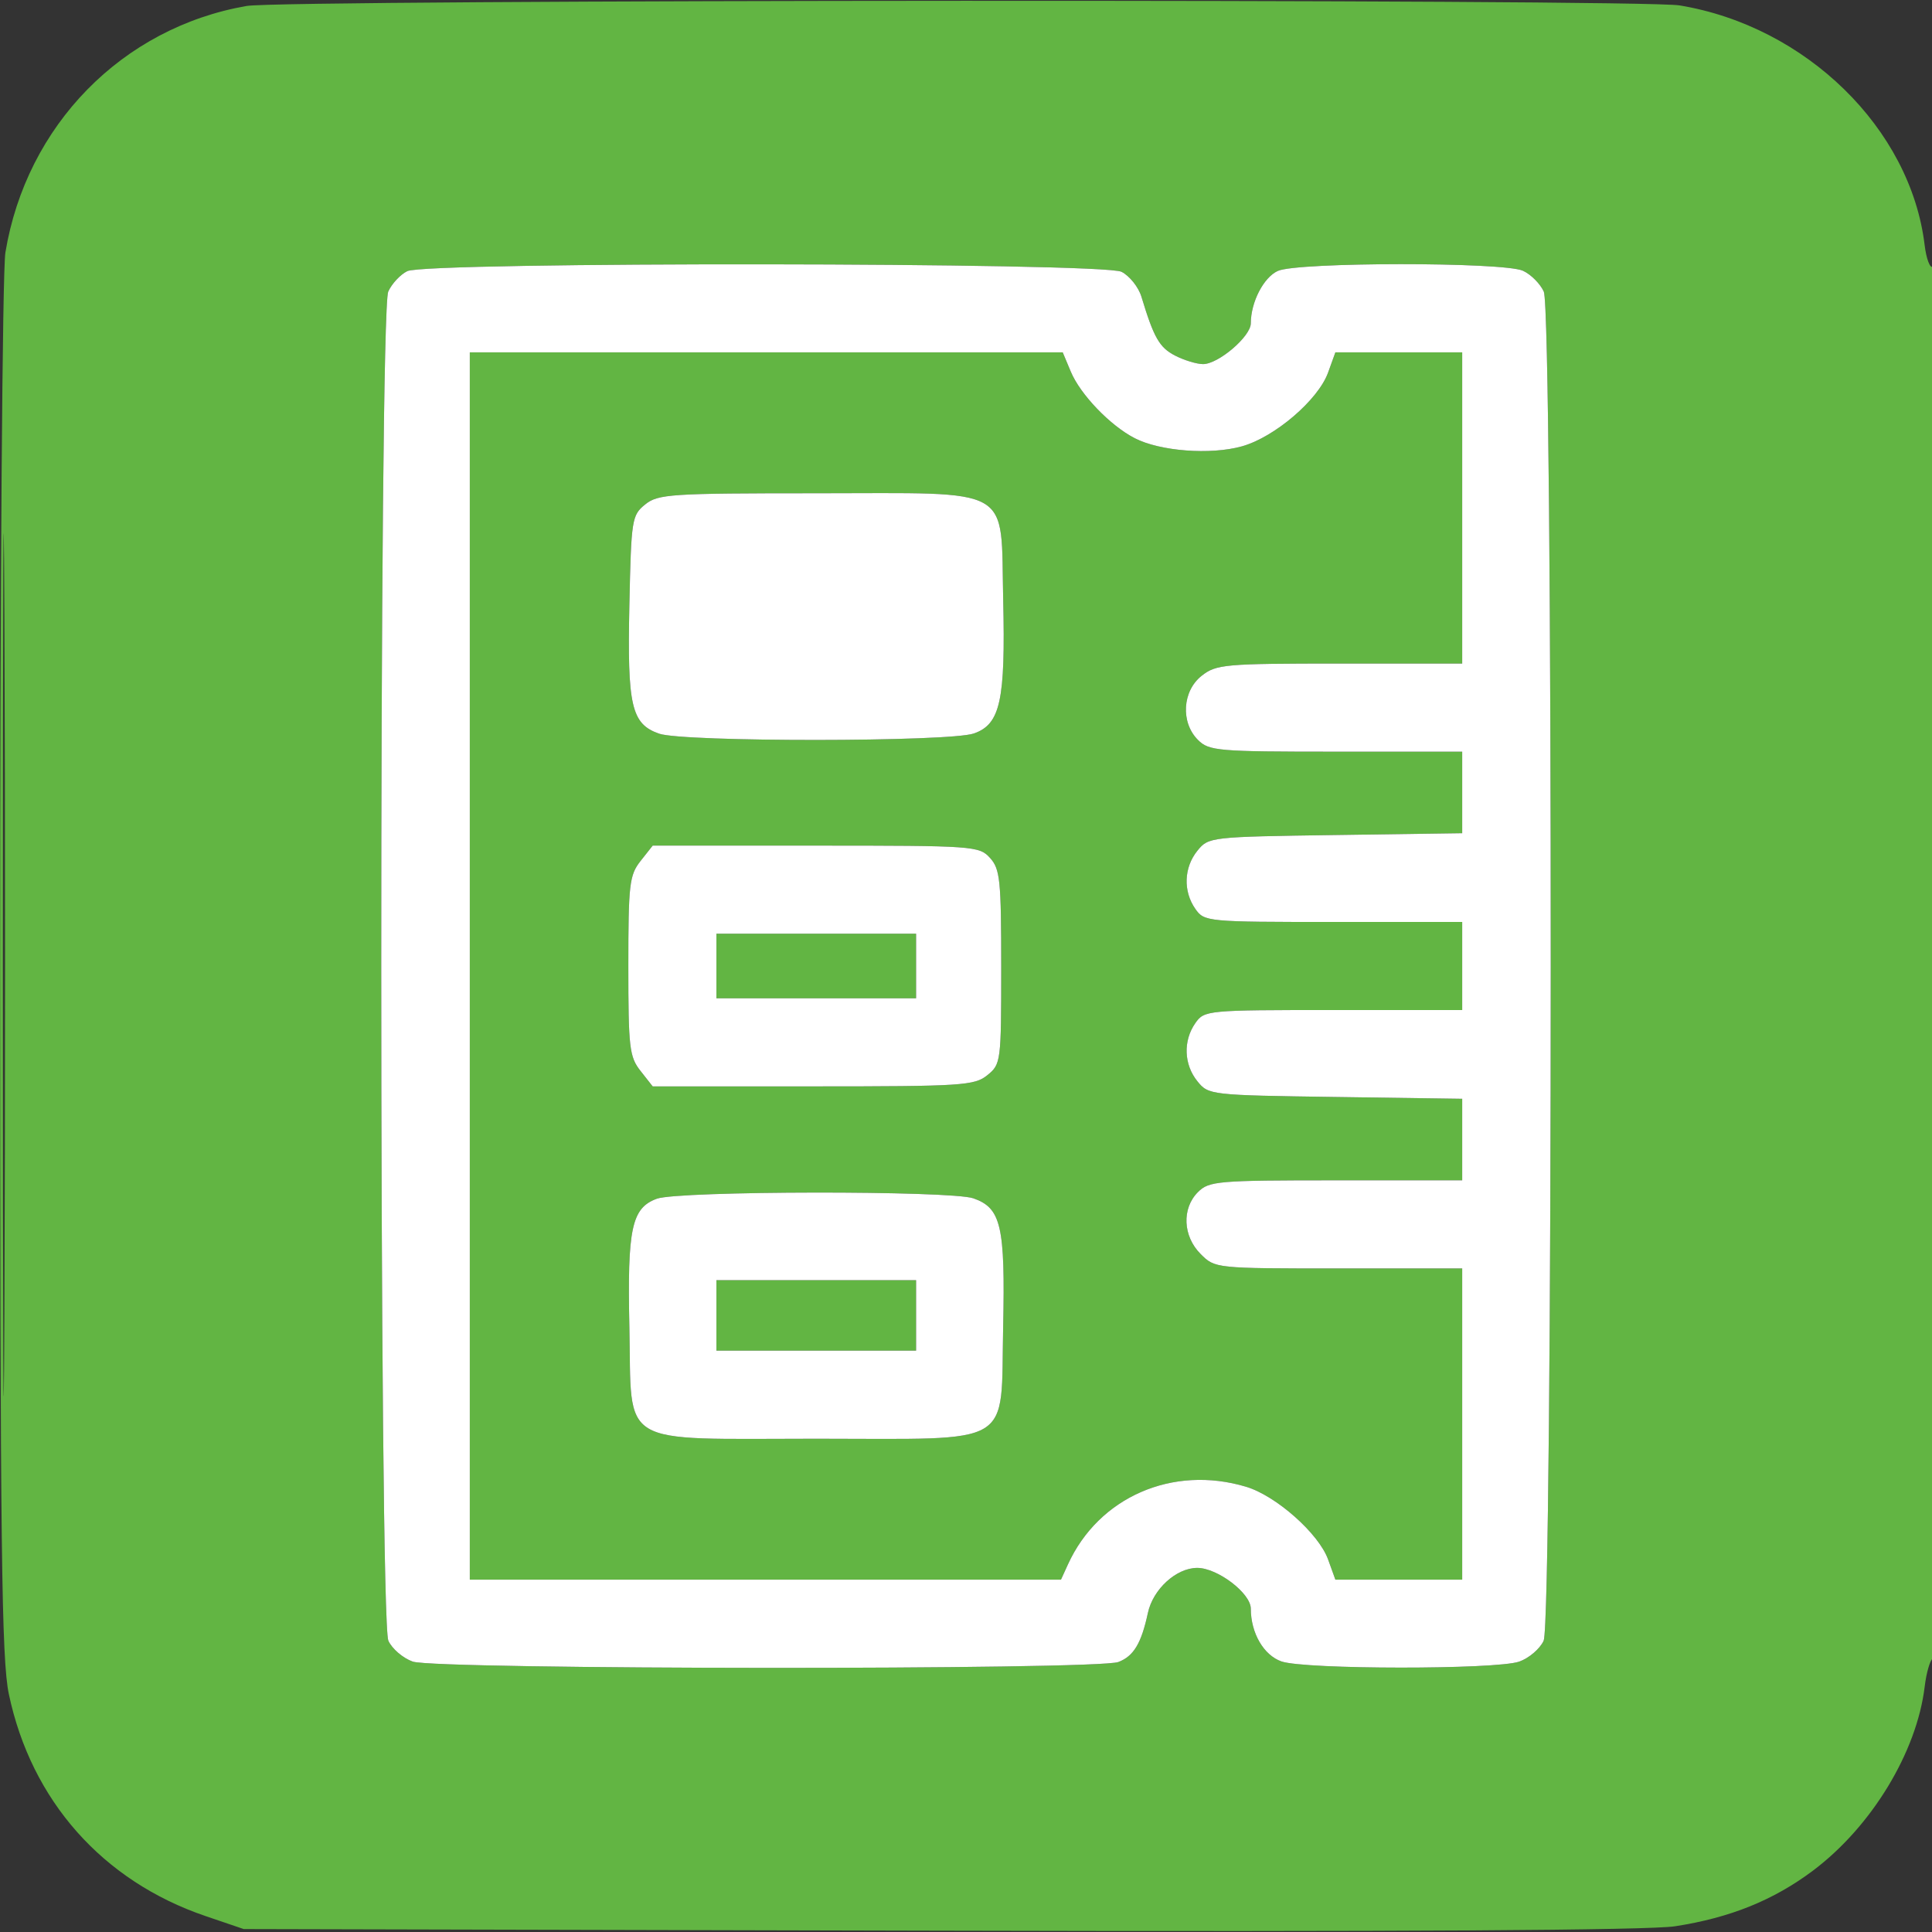 <svg width="48" height="48" viewBox="0 0 48 48" fill="none" xmlns="http://www.w3.org/2000/svg">
<rect x="0" y="0" width="48" height="48" fill="#333333" stroke="none"/>
<g clip-path="url(#clip0_4897_276)">
<path fill-rule="evenodd" clip-rule="evenodd" d="M6.128 0.148C3.032 0.686 0.655 3.116 0.134 6.274C0.06 6.722 0.002 14.574 0.003 24.073C0.005 38.496 0.038 41.225 0.22 42.091C0.778 44.736 2.548 46.733 5.106 47.604L6.055 47.927L23.343 47.968C34.775 47.996 40.965 47.958 41.614 47.858C42.984 47.647 44.063 47.211 45.047 46.472C46.5 45.379 47.622 43.531 47.818 41.906C47.859 41.563 47.95 41.247 48.019 41.204C48.09 41.16 48.146 33.443 48.146 23.837C48.146 14.037 48.091 6.582 48.019 6.627C47.949 6.67 47.858 6.428 47.817 6.088C47.468 3.194 44.868 0.652 41.727 0.134C40.749 -0.027 7.06 -0.014 6.128 0.148ZM10.12 6.736C9.949 6.819 9.735 7.047 9.646 7.244C9.412 7.757 9.415 40.251 9.649 40.764C9.741 40.964 10.013 41.197 10.255 41.282C10.834 41.483 27.256 41.493 27.786 41.292C28.165 41.147 28.356 40.831 28.519 40.073C28.645 39.483 29.225 38.954 29.745 38.954C30.249 38.954 31.076 39.584 31.076 39.967C31.076 40.573 31.396 41.124 31.838 41.278C32.418 41.48 37.167 41.483 37.745 41.282C37.987 41.197 38.259 40.964 38.351 40.764C38.584 40.252 38.588 7.757 38.355 7.245C38.266 7.049 38.033 6.816 37.837 6.727C37.351 6.506 32.234 6.509 31.747 6.731C31.393 6.892 31.076 7.508 31.076 8.033C31.076 8.358 30.271 9.046 29.89 9.046C29.732 9.046 29.418 8.95 29.193 8.834C28.805 8.633 28.666 8.39 28.358 7.371C28.285 7.132 28.063 6.854 27.864 6.753C27.395 6.516 10.608 6.5 10.12 6.736ZM0.071 24C0.071 33.549 0.088 37.434 0.109 32.633C0.131 27.832 0.131 20.02 0.109 15.271C0.088 10.523 0.071 14.451 0.071 24ZM11.672 24V39.246H19.016H26.36L26.533 38.867C27.296 37.193 29.135 36.391 30.958 36.938C31.702 37.16 32.763 38.1 32.995 38.742L33.177 39.246H34.753H36.328V35.38V31.514H33.258C30.192 31.514 30.187 31.513 29.829 31.155C29.387 30.713 29.357 30.023 29.763 29.617C30.037 29.343 30.249 29.325 33.191 29.325H36.328V28.312V27.299L33.178 27.254C30.069 27.21 30.025 27.205 29.75 26.865C29.412 26.448 29.391 25.857 29.698 25.419C29.921 25.1 29.984 25.094 33.127 25.094H36.328V24V22.906H33.127C29.984 22.906 29.921 22.9 29.698 22.581C29.391 22.143 29.412 21.552 29.75 21.135C30.025 20.795 30.069 20.79 33.178 20.746L36.328 20.701V19.688V18.675H33.191C30.249 18.675 30.037 18.657 29.763 18.383C29.328 17.948 29.374 17.168 29.856 16.789C30.216 16.505 30.425 16.486 33.284 16.486H36.328V12.62V8.754H34.753H33.177L32.995 9.258C32.749 9.937 31.669 10.861 30.855 11.089C30.076 11.307 28.819 11.211 28.19 10.886C27.579 10.57 26.841 9.801 26.603 9.232L26.403 8.754H19.038H11.672V24ZM16.028 12.534C15.698 12.801 15.682 12.903 15.637 15.031C15.583 17.542 15.686 17.987 16.376 18.228C16.98 18.438 23.589 18.435 24.195 18.223C24.853 17.994 24.982 17.41 24.924 14.905C24.857 12.031 25.25 12.255 20.28 12.255C16.652 12.255 16.348 12.275 16.028 12.534ZM15.913 21.394C15.637 21.744 15.611 21.973 15.611 24C15.611 26.027 15.637 26.256 15.913 26.607L16.216 26.991H20.201C23.908 26.991 24.211 26.971 24.531 26.712C24.868 26.439 24.875 26.38 24.875 24.028C24.875 21.868 24.847 21.592 24.598 21.316C24.328 21.018 24.202 21.009 20.268 21.009H16.216L15.913 21.394ZM17.799 24V24.802H20.28H22.76V24V23.198H20.28H17.799V24ZM16.319 29.782C15.693 30.011 15.584 30.518 15.637 32.969C15.701 35.99 15.291 35.745 20.28 35.745C25.268 35.745 24.858 35.99 24.923 32.969C24.976 30.458 24.873 30.013 24.183 29.772C23.621 29.576 16.857 29.584 16.319 29.782ZM17.799 32.681V33.556H20.28H22.76V32.681V31.805H20.28H17.799V32.681Z" fill="#62B543"/>
<path fill-rule="evenodd" clip-rule="evenodd" d="M10.12 6.736C9.949 6.819 9.735 7.047 9.646 7.244C9.412 7.757 9.415 40.251 9.649 40.764C9.741 40.964 10.013 41.197 10.255 41.282C10.834 41.483 27.256 41.493 27.786 41.292C28.165 41.147 28.356 40.831 28.519 40.073C28.645 39.483 29.225 38.954 29.745 38.954C30.249 38.954 31.076 39.584 31.076 39.967C31.076 40.573 31.396 41.124 31.838 41.278C32.418 41.48 37.167 41.483 37.745 41.282C37.987 41.197 38.259 40.964 38.351 40.764C38.584 40.252 38.588 7.757 38.355 7.245C38.266 7.049 38.033 6.816 37.837 6.727C37.351 6.506 32.234 6.509 31.747 6.731C31.393 6.892 31.076 7.508 31.076 8.033C31.076 8.358 30.271 9.046 29.89 9.046C29.732 9.046 29.418 8.95 29.193 8.834C28.805 8.633 28.666 8.39 28.358 7.371C28.285 7.132 28.063 6.854 27.864 6.753C27.395 6.516 10.608 6.5 10.12 6.736ZM11.672 24V39.246H19.016H26.36L26.533 38.867C27.296 37.193 29.135 36.391 30.958 36.938C31.702 37.16 32.763 38.1 32.995 38.742L33.177 39.246H34.753H36.328V35.38V31.514H33.258C30.192 31.514 30.187 31.513 29.829 31.155C29.387 30.713 29.357 30.023 29.763 29.617C30.037 29.343 30.249 29.325 33.191 29.325H36.328V28.312V27.299L33.178 27.254C30.069 27.21 30.025 27.205 29.75 26.865C29.412 26.448 29.391 25.857 29.698 25.419C29.921 25.1 29.984 25.094 33.127 25.094H36.328V24V22.906H33.127C29.984 22.906 29.921 22.9 29.698 22.581C29.391 22.143 29.412 21.552 29.75 21.135C30.025 20.795 30.069 20.79 33.178 20.746L36.328 20.701V19.688V18.675H33.191C30.249 18.675 30.037 18.657 29.763 18.383C29.328 17.948 29.374 17.168 29.856 16.789C30.216 16.505 30.425 16.486 33.284 16.486H36.328V12.62V8.754H34.753H33.177L32.995 9.258C32.749 9.937 31.669 10.861 30.855 11.089C30.076 11.307 28.819 11.211 28.19 10.886C27.579 10.57 26.841 9.801 26.603 9.232L26.403 8.754H19.038H11.672V24ZM16.028 12.534C15.698 12.801 15.682 12.903 15.637 15.031C15.583 17.542 15.686 17.987 16.376 18.228C16.98 18.438 23.589 18.435 24.195 18.223C24.853 17.994 24.982 17.41 24.924 14.905C24.857 12.031 25.25 12.255 20.28 12.255C16.652 12.255 16.348 12.275 16.028 12.534ZM15.913 21.393C15.637 21.744 15.611 21.973 15.611 24C15.611 26.027 15.637 26.256 15.913 26.606L16.216 26.991H20.201C23.908 26.991 24.211 26.971 24.531 26.712C24.868 26.439 24.875 26.38 24.875 24.028C24.875 21.868 24.847 21.592 24.598 21.316C24.328 21.018 24.202 21.009 20.268 21.009H16.216L15.913 21.393ZM17.799 24V24.802H20.28H22.76V24V23.198H20.28H17.799V24ZM16.319 29.782C15.693 30.011 15.584 30.518 15.637 32.969C15.701 35.99 15.291 35.745 20.28 35.745C25.268 35.745 24.858 35.99 24.923 32.969C24.976 30.458 24.873 30.013 24.183 29.772C23.621 29.576 16.857 29.584 16.319 29.782ZM17.799 32.681V33.556H20.28H22.76V32.681V31.805H20.28H17.799V32.681Z" fill="white"/>
</g>
<defs>
<clipPath id="clip0_4897_276">
<rect width="48" height="48" fill="white"/>
</clipPath>
</defs>
</svg>
